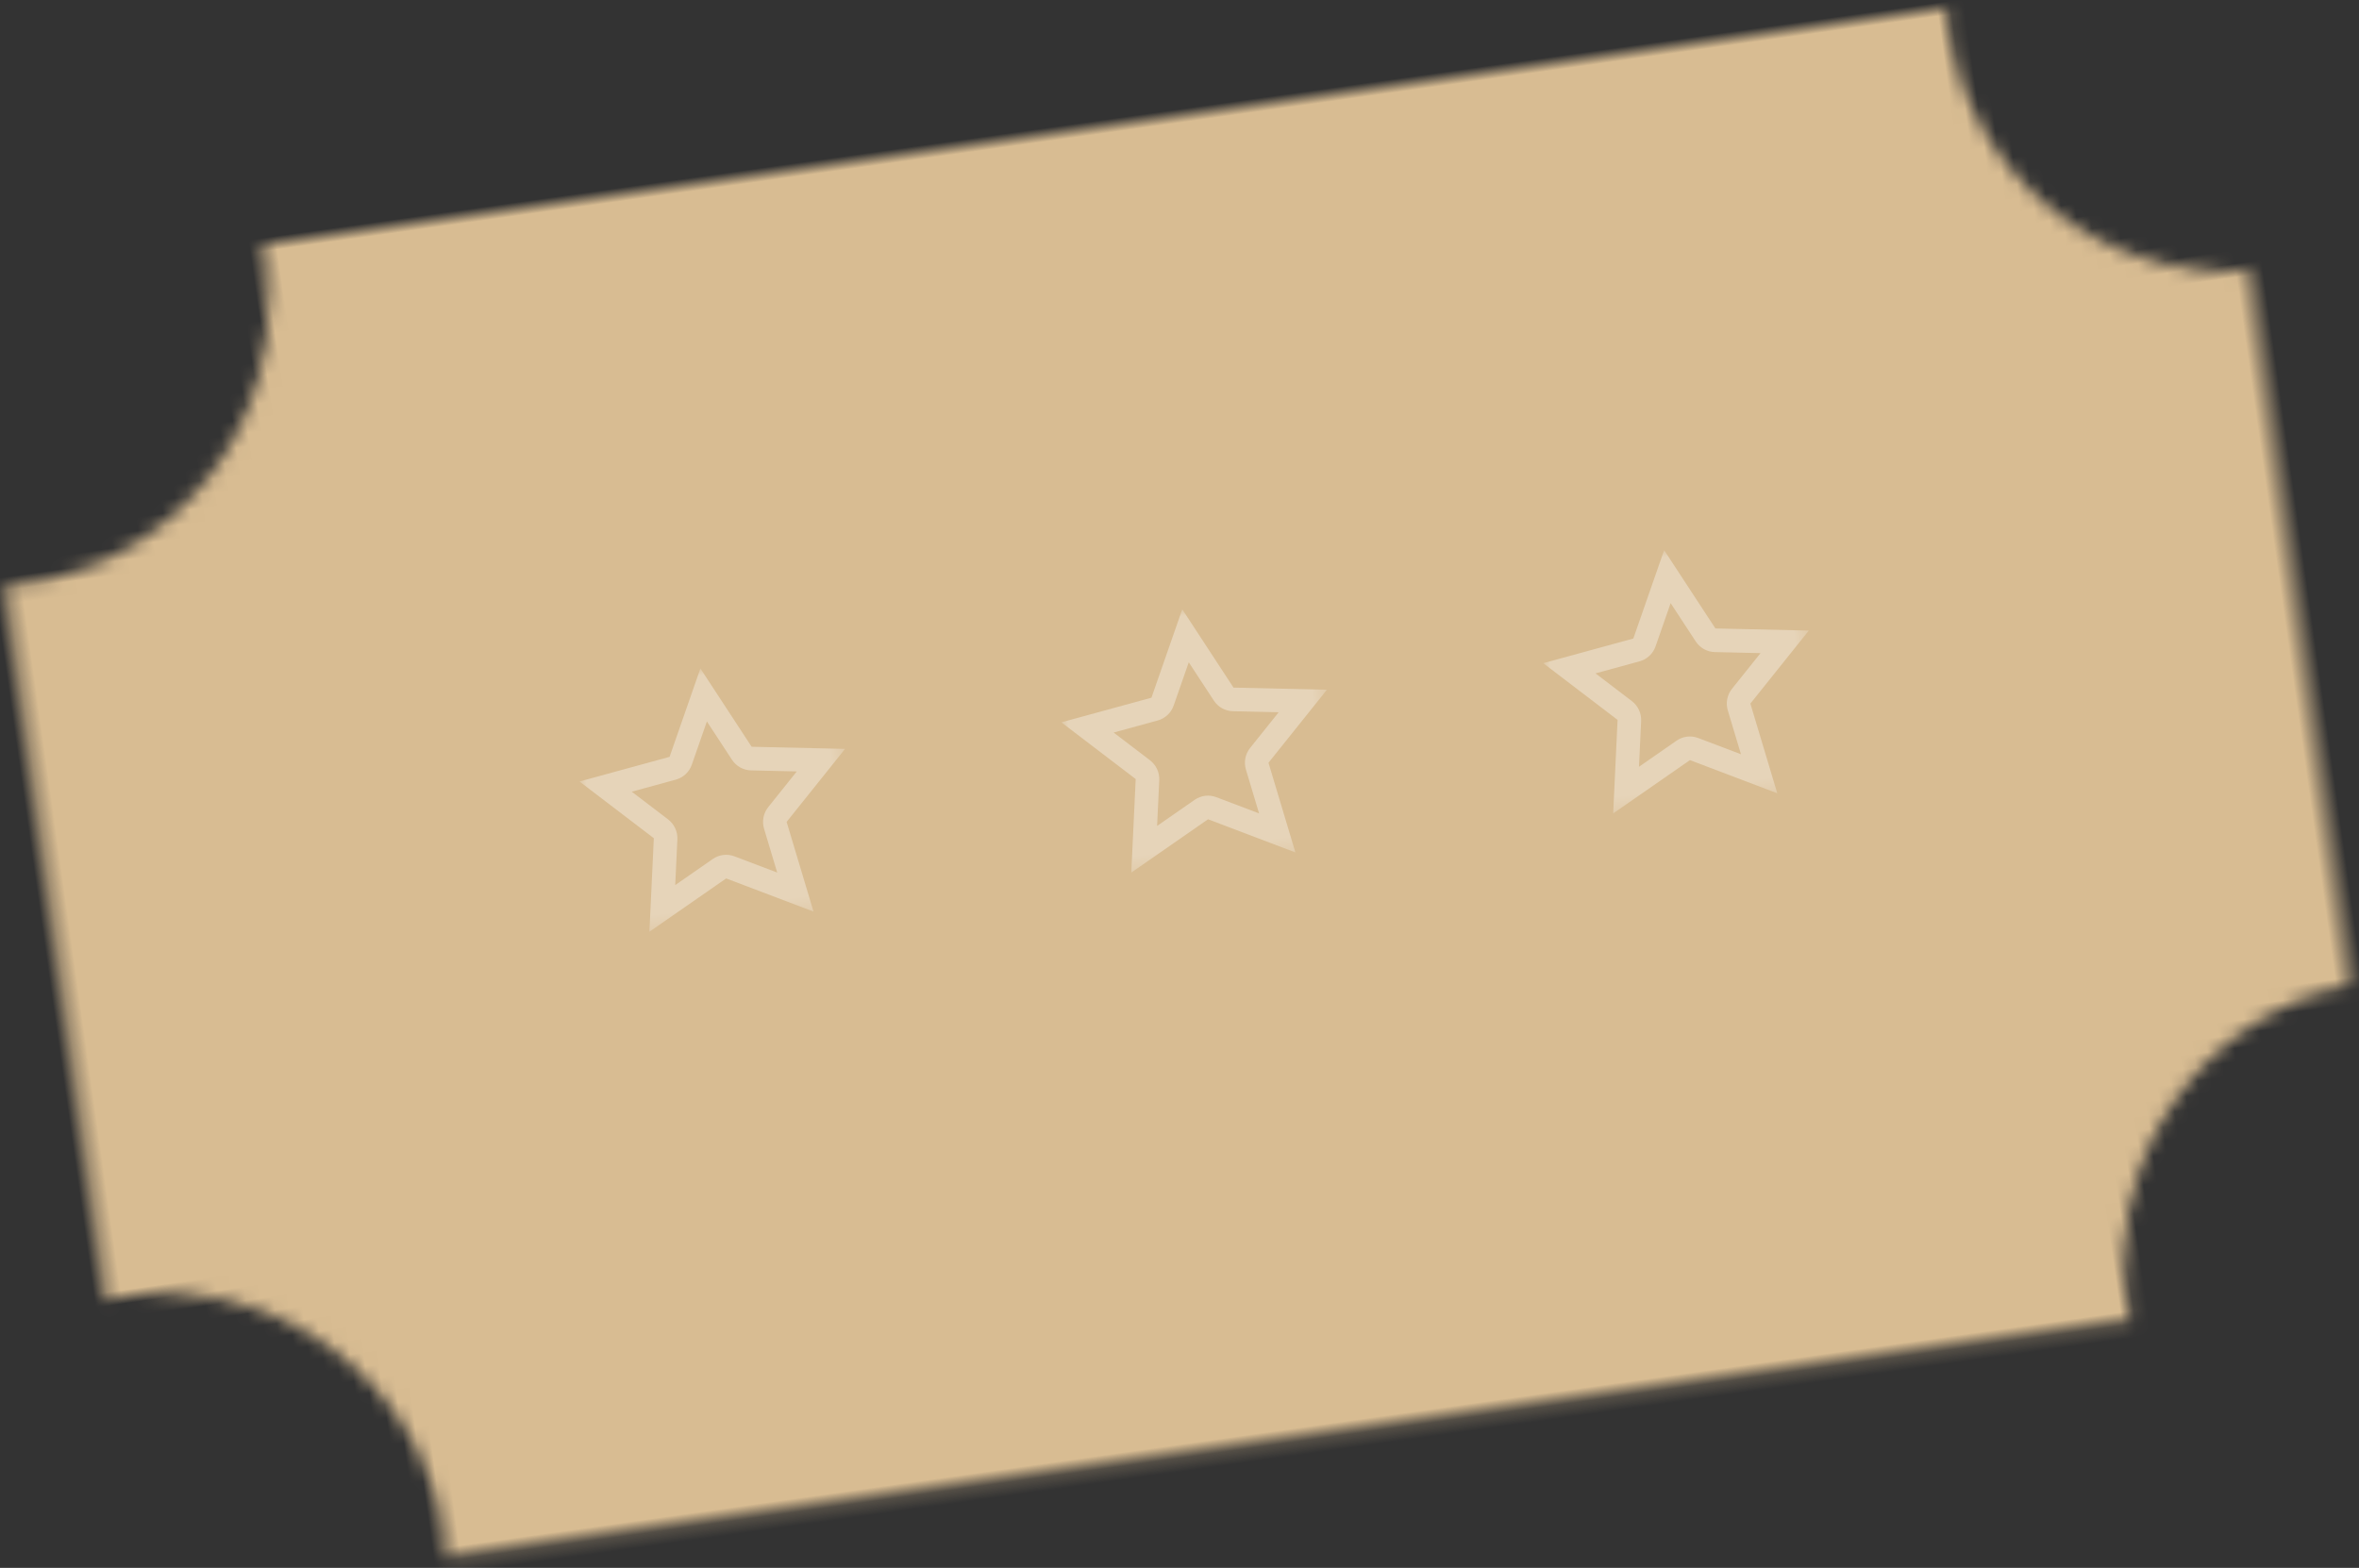 <?xml version="1.0" encoding="UTF-8"?>
<svg width="173px" height="115px" viewBox="0 0 173 115" version="1.1" xmlns="http://www.w3.org/2000/svg" xmlns:xlink="http://www.w3.org/1999/xlink">
    <rect x="0" y="0" width="173" height="115" fill="#333333" stroke="none"/>
    <!-- Generator: Sketch 58 (84663) - https://sketch.com -->
    <title>Star@1x</title>
    <desc>Created with Sketch.</desc>
    <defs>
        <path d="M147.118,1.389 C147.118,0.919 147.156,0.461 147.187,0 L22.433,0 C22.463,0.461 22.502,0.919 22.502,1.389 C22.502,12.894 13.203,22.216 1.733,22.216 C1.265,22.216 0.808,22.175 0.348,22.147 L0.348,75.05 C0.808,75.022 1.265,74.98 1.733,74.98 C13.203,74.98 22.502,84.303 22.502,95.808 C22.502,96.278 22.463,96.736 22.433,97.197 L147.187,97.197 C147.156,96.736 147.118,96.278 147.118,95.808 C147.118,84.772 155.68,75.766 166.502,75.05 L166.502,22.147 C155.68,21.43 147.118,12.425 147.118,1.389 Z" id="path-1"></path>
        <polygon id="path-3" points="0 0.001 19.622 0.001 19.622 18.713 0 18.713"></polygon>
        <polygon id="path-5" points="0 0.001 19.622 0.001 19.622 18.713 0 18.713"></polygon>
        <polygon id="path-7" points="0 0.001 19.622 0.001 19.622 18.713 0 18.713"></polygon>
    </defs>
    <g id="Desktop" stroke="none" stroke-width="1" fill="none" fill-rule="evenodd">
        <g id="Scroll---tab" transform="translate(-281, -336)">
            <g id="Star" transform="translate(278, 333)">
                <g id="Color-/-Beige" transform="translate(90, 60.5) rotate(-8) translate(-90, -60.5) translate(5.934, 11.902)">
                    <mask id="mask-2" fill="white">
                        <use xlink:href="#path-1"></use>
                    </mask>
                    <g id="Mask"></g>
                    <g mask="url(#mask-2)" fill="#D8BC92" id="Rectangle">
                        <g transform="translate(-19.78, -27.77)">
                            <rect x="0" y="0" width="261" height="159"></rect>
                        </g>
                    </g>
                </g>
                <g id="Group-8" transform="translate(90.989, 57.525) rotate(-7) translate(-90.989, -57.525) translate(45.495, 47.607)">
                    <g id="Group-3">
                        <mask id="mask-4" fill="white">
                            <use xlink:href="#path-3"></use>
                        </mask>
                        <g id="Clip-2"></g>
                        <path d="M9.811,0.001 L6.779,6.16 L-0,7.149 L4.905,11.942 L3.748,18.713 L9.811,15.517 L15.873,18.713 L14.716,11.942 L19.622,7.149 L12.842,6.16 L9.811,0.001 Z M9.811,3.916 L11.294,6.928 C11.544,7.439 12.031,7.794 12.592,7.875 L15.908,8.359 L13.51,10.702 C13.104,11.101 12.916,11.674 13.013,12.237 L13.579,15.547 L10.614,13.985 C10.365,13.851 10.088,13.784 9.811,13.784 C9.534,13.784 9.257,13.851 9.007,13.985 L6.043,15.547 L6.609,12.237 C6.705,11.674 6.517,11.101 6.112,10.702 L3.713,8.359 L7.029,7.875 C7.59,7.794 8.078,7.439 8.327,6.928 L9.811,3.916 L9.811,3.916 Z" id="Fill-1" fill="#FFFFFF" opacity="0.601" mask="url(#mask-4)"></path>
                    </g>
                    <g id="Group-3-Copy-2" transform="translate(35.604, 0)">
                        <mask id="mask-6" fill="white">
                            <use xlink:href="#path-5"></use>
                        </mask>
                        <g id="Clip-2"></g>
                        <path d="M9.811,0.001 L6.779,6.16 L-0,7.149 L4.905,11.942 L3.748,18.713 L9.811,15.517 L15.873,18.713 L14.716,11.942 L19.622,7.149 L12.842,6.16 L9.811,0.001 Z M9.811,3.916 L11.294,6.928 C11.544,7.439 12.031,7.794 12.592,7.875 L15.908,8.359 L13.51,10.702 C13.104,11.101 12.916,11.674 13.013,12.237 L13.579,15.547 L10.614,13.985 C10.365,13.851 10.088,13.784 9.811,13.784 C9.534,13.784 9.257,13.851 9.007,13.985 L6.043,15.547 L6.609,12.237 C6.705,11.674 6.517,11.101 6.112,10.702 L3.713,8.359 L7.029,7.875 C7.59,7.794 8.078,7.439 8.327,6.928 L9.811,3.916 L9.811,3.916 Z" id="Fill-1" fill="#FFFFFF" opacity="0.601" mask="url(#mask-6)"></path>
                    </g>
                    <g id="Group-3-Copy-3" transform="translate(71.209, 0)">
                        <mask id="mask-8" fill="white">
                            <use xlink:href="#path-7"></use>
                        </mask>
                        <g id="Clip-2"></g>
                        <path d="M9.811,0.001 L6.779,6.16 L-0,7.149 L4.905,11.942 L3.748,18.713 L9.811,15.517 L15.873,18.713 L14.716,11.942 L19.622,7.149 L12.842,6.16 L9.811,0.001 Z M9.811,3.916 L11.294,6.928 C11.544,7.439 12.031,7.794 12.592,7.875 L15.908,8.359 L13.51,10.702 C13.104,11.101 12.916,11.674 13.013,12.237 L13.579,15.547 L10.614,13.985 C10.365,13.851 10.088,13.784 9.811,13.784 C9.534,13.784 9.257,13.851 9.007,13.985 L6.043,15.547 L6.609,12.237 C6.705,11.674 6.517,11.101 6.112,10.702 L3.713,8.359 L7.029,7.875 C7.59,7.794 8.078,7.439 8.327,6.928 L9.811,3.916 L9.811,3.916 Z" id="Fill-1" fill="#FFFFFF" opacity="0.601" mask="url(#mask-8)"></path>
                    </g>
                </g>
            </g>
        </g>
    </g>
</svg>